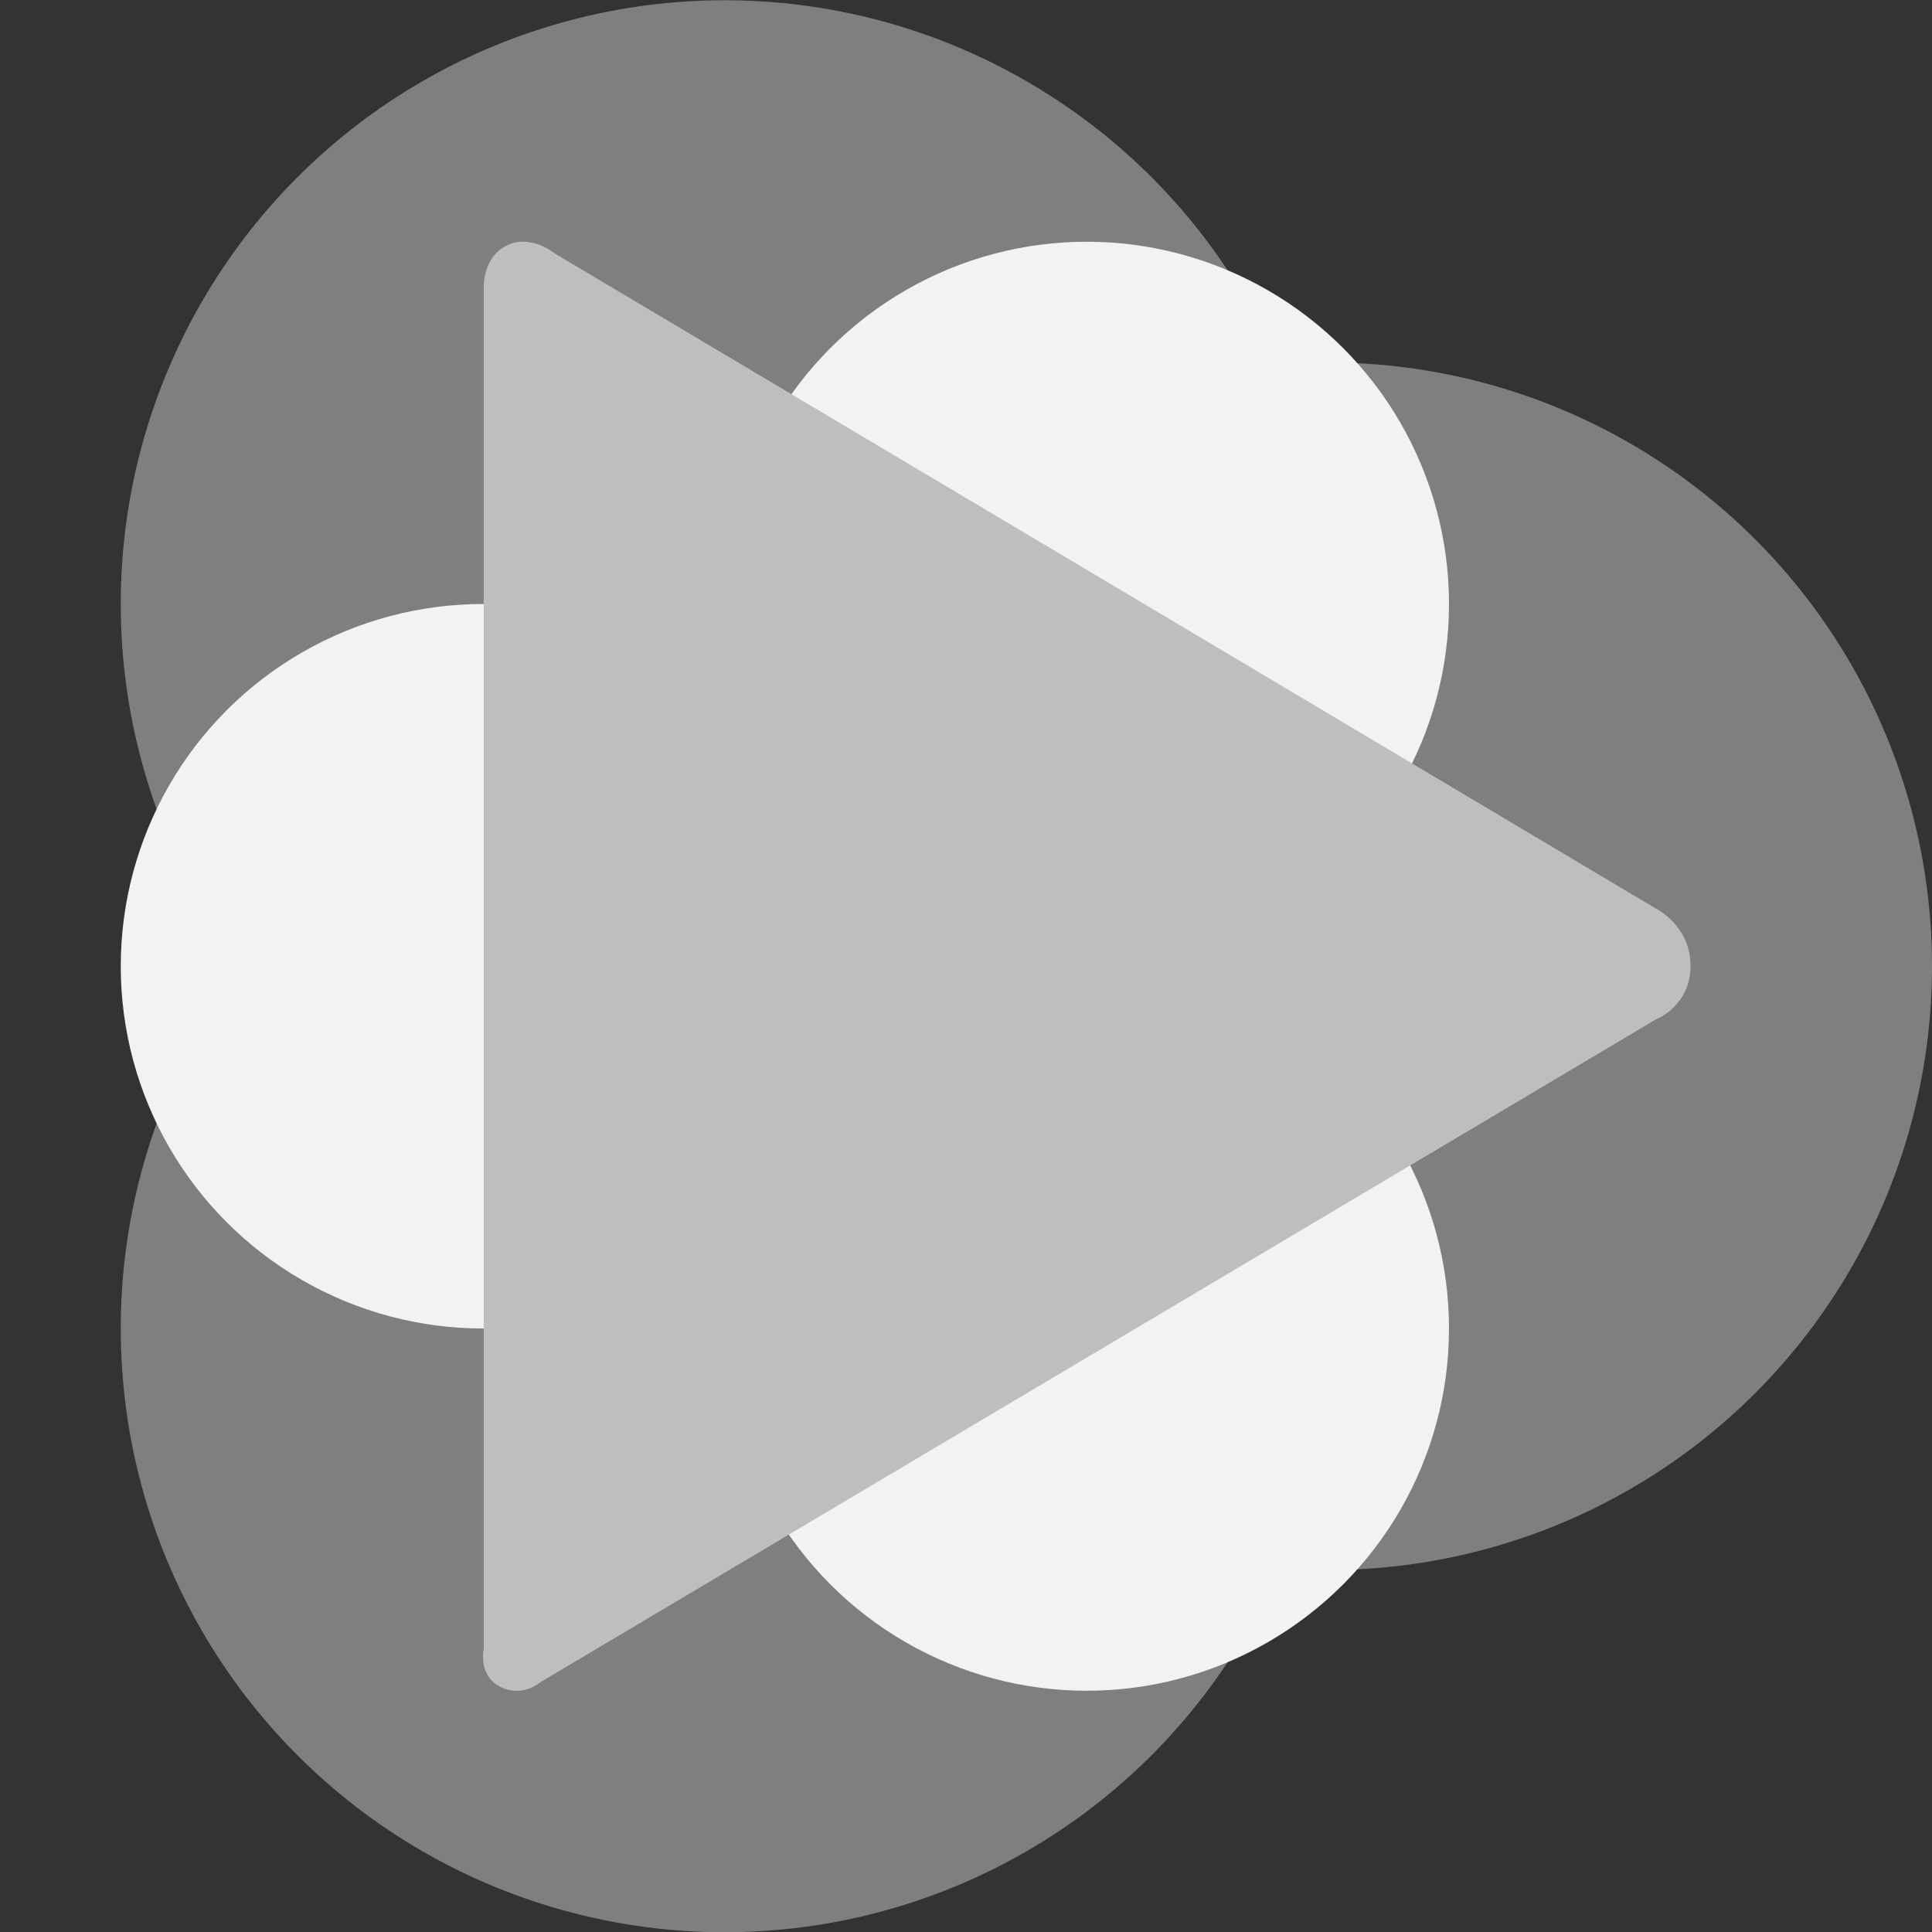 <svg xmlns="http://www.w3.org/2000/svg" width="16" height="16" x="0" y="0" version="1.1" viewBox="-2.01 0 16 16">
 <rect x="-2.01" y="0" width="16" height="16" fill="#333333" stroke="none"/>
 <circle style="fill:#7f7f7f" cx="8.99" cy="8.002" r="5"/>
 <circle style="fill:#7f7f7f" cx="3.99" cy="5.002" r="5"/>
 <circle style="fill:#7f7f7f" cx="3.99" cy="11.002" r="5"/>
 <circle style="fill:#f2f2f2" cx="1.99" cy="8.002" r="3"/>
 <circle style="fill:#f2f2f2" cx="6.99" cy="11.002" r="3"/>
 <circle style="fill:#f2f2f2" cx="6.99" cy="5.002" r="3"/>
 <path style="fill:#bebebe" d="m2.182 2.035c0.202-0.102 0.397 0.061 0.397 0.061l4.64 2.759 4.487 2.671s0.284 0.139 0.284 0.473c0 0.334-0.286 0.443-0.286 0.443l-4.495 2.671-4.745 2.819s-0.138 0.124-0.317 0.044c-0.204-0.091-0.151-0.323-0.151-0.323v-5.669-5.577c0 0-0.022-0.266 0.186-0.371z"/>
</svg>
